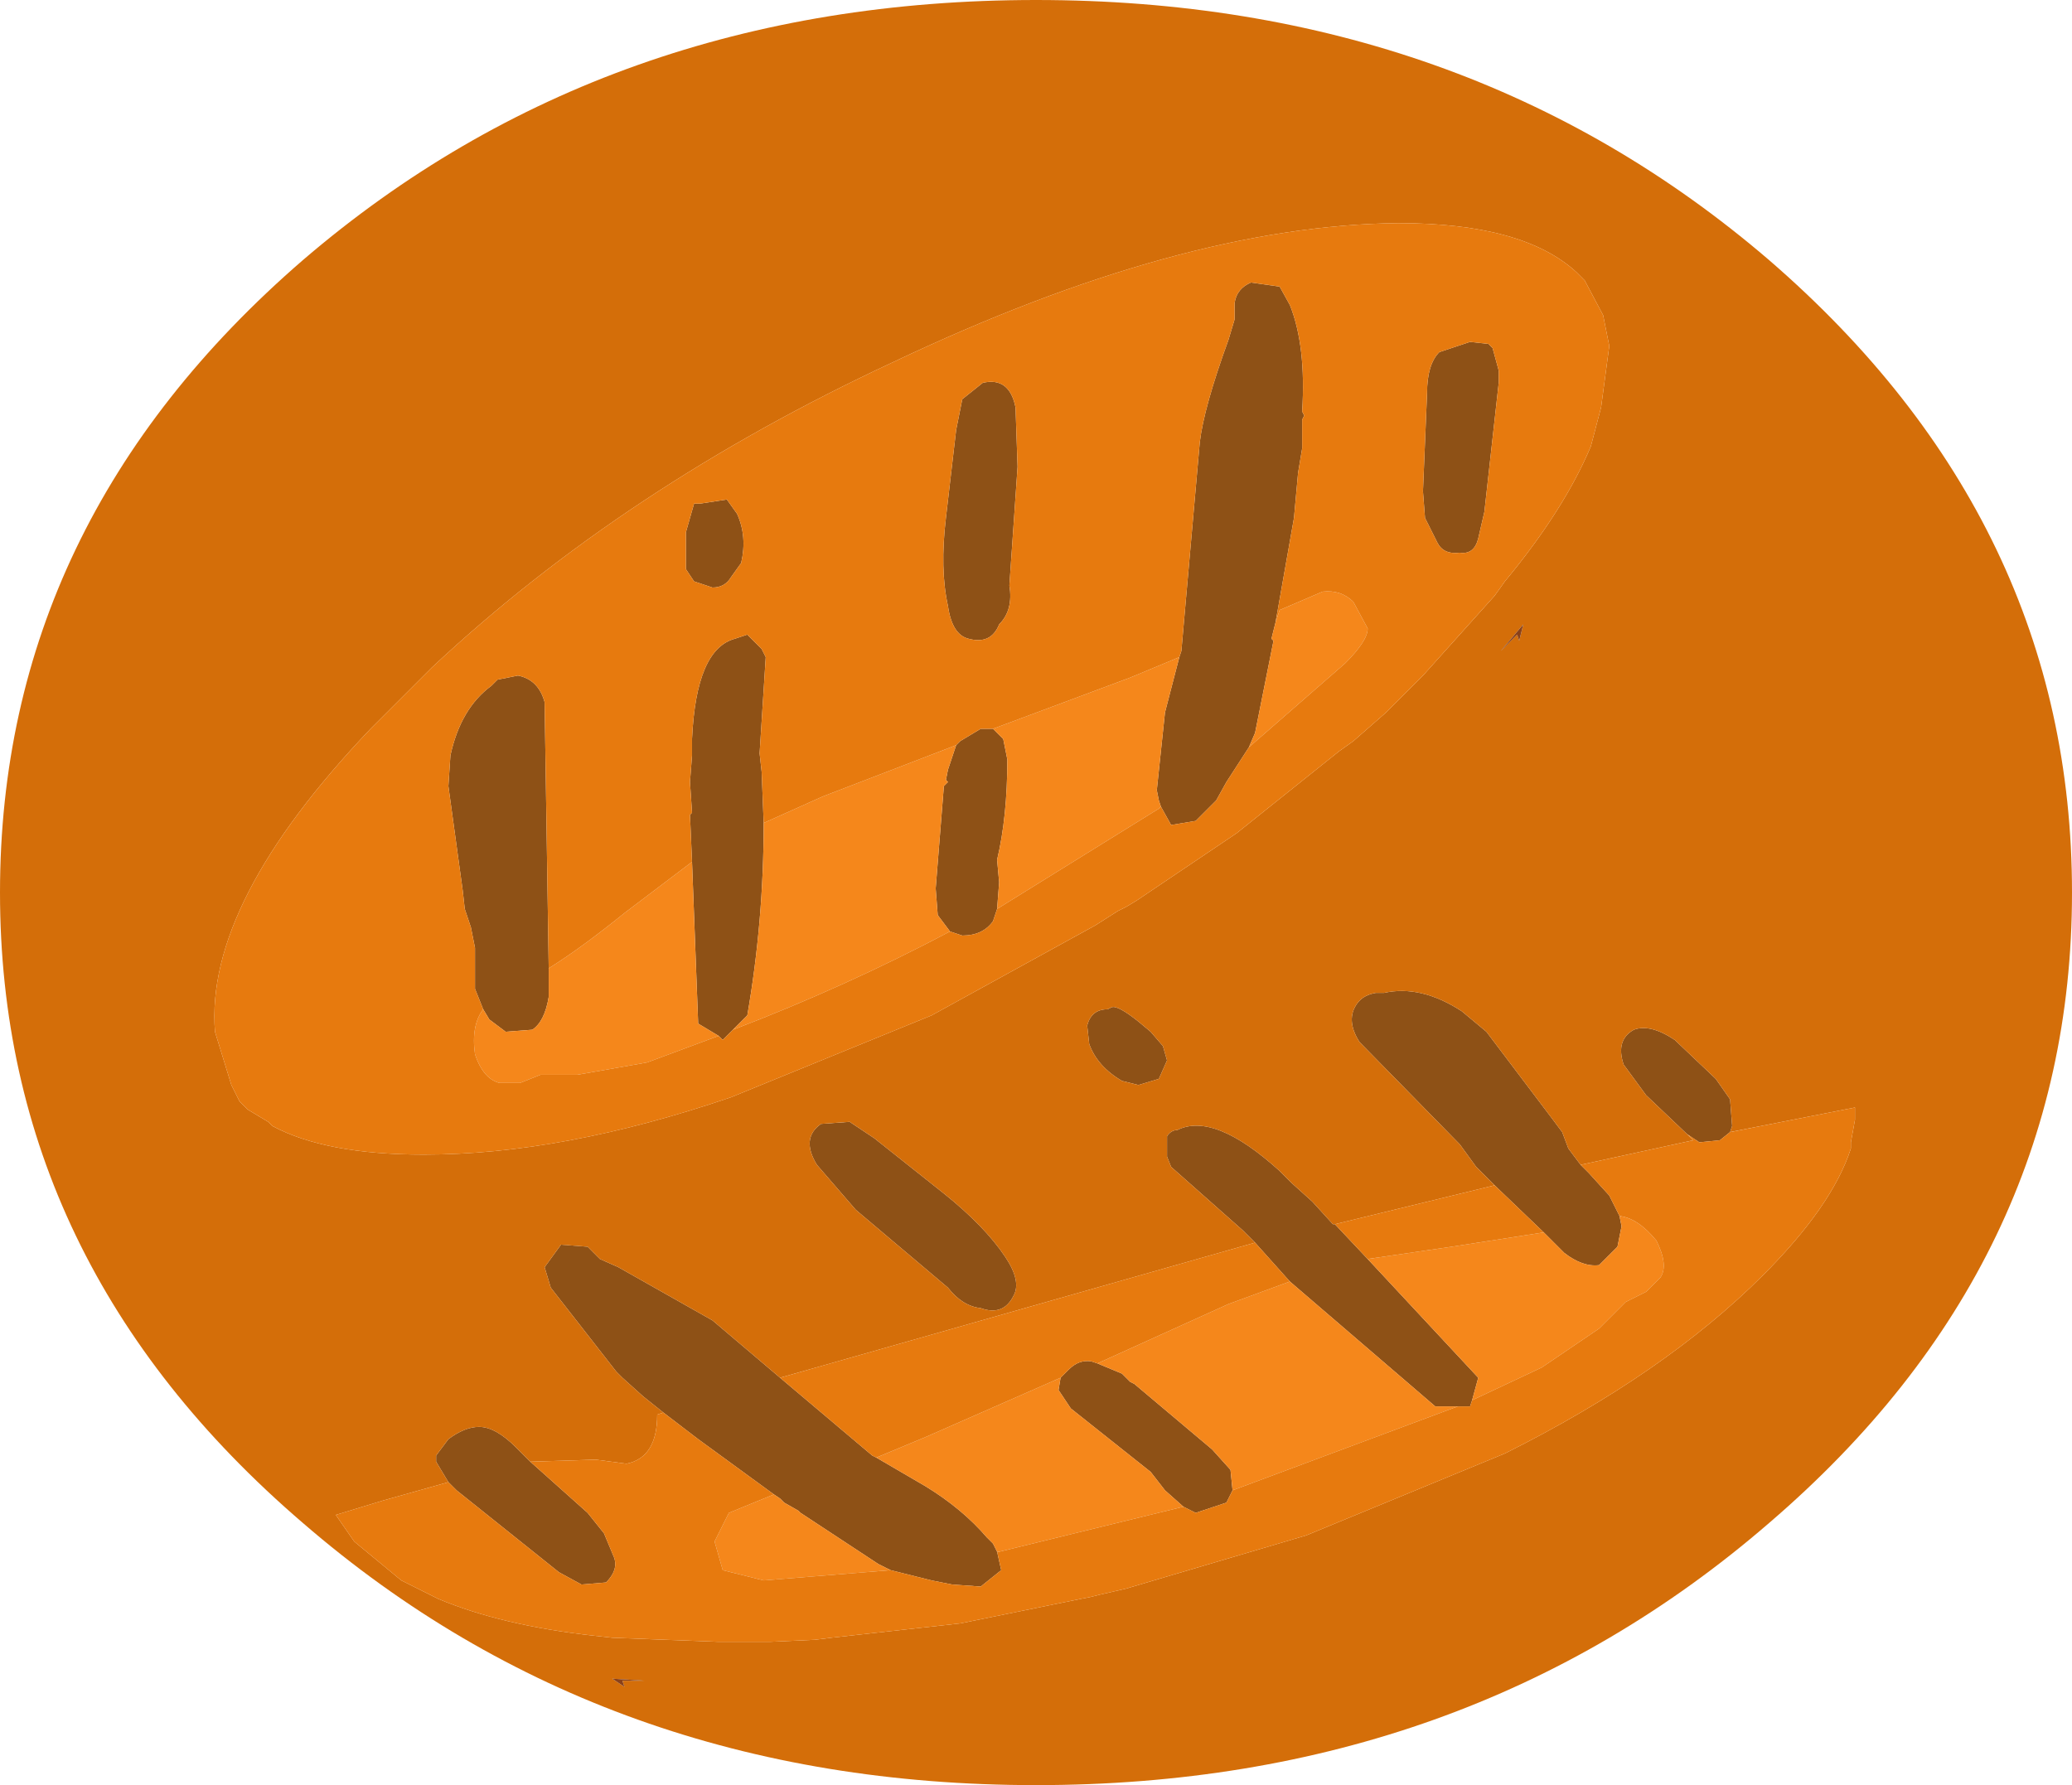 <?xml version="1.0" encoding="UTF-8" standalone="no"?>
<svg xmlns:ffdec="https://www.free-decompiler.com/flash" xmlns:xlink="http://www.w3.org/1999/xlink" ffdec:objectType="shape" height="43.6px" width="50.6px" xmlns="http://www.w3.org/2000/svg">
  <g transform="matrix(1.0, 0.0, 0.0, 1.0, 24.6, 23.85)">
    <path d="M4.2 -7.8 L4.25 -7.95 4.7 -13.05 Q4.8 -13.9 5.4 -15.55 L5.55 -16.05 5.55 -16.45 Q5.6 -16.8 5.95 -16.95 L6.65 -16.85 6.9 -16.4 Q7.3 -15.4 7.2 -13.8 L7.25 -13.7 7.2 -13.6 7.2 -12.9 7.1 -12.3 7.0 -11.2 6.55 -8.65 6.45 -8.25 6.5 -8.2 6.05 -5.95 5.9 -5.6 5.35 -4.75 5.1 -4.3 4.6 -3.8 4.0 -3.7 3.75 -4.15 3.7 -4.3 3.65 -4.55 3.85 -6.45 4.2 -7.8 M-0.95 -8.25 Q-1.35 -8.35 -1.45 -9.05 -1.65 -9.95 -1.5 -11.2 L-1.25 -13.35 -1.1 -14.1 -0.6 -14.5 Q0.05 -14.65 0.2 -13.9 L0.25 -12.45 0.05 -9.55 Q0.15 -8.95 -0.2 -8.6 -0.4 -8.1 -0.95 -8.25 M10.25 -14.25 Q10.25 -14.95 10.55 -15.25 L11.3 -15.5 11.75 -15.45 11.85 -15.35 12.0 -14.8 12.0 -14.5 11.65 -11.35 11.5 -10.7 Q11.4 -10.3 11.05 -10.35 10.65 -10.3 10.5 -10.6 L10.2 -11.2 10.15 -11.85 10.25 -14.25 M-0.35 -6.05 L-0.1 -5.8 0.0 -5.3 Q0.0 -3.9 -0.25 -2.85 L-0.2 -2.3 -0.25 -1.65 -0.35 -1.35 Q-0.6 -1.0 -1.1 -1.0 L-1.4 -1.1 -1.7 -1.5 -1.75 -2.15 -1.55 -4.65 -1.45 -4.75 -1.5 -4.8 -1.45 -5.05 -1.25 -5.65 -1.15 -5.75 -0.65 -6.05 -0.35 -6.05 M-13.65 12.35 L-13.95 11.85 -13.95 11.7 -13.65 11.3 Q-13.25 11.0 -12.9 11.0 -12.5 11.0 -12.0 11.5 L-11.65 11.85 -10.25 13.1 -9.85 13.6 -9.6 14.2 Q-9.5 14.5 -9.8 14.8 L-10.4 14.85 -10.95 14.55 -13.45 12.55 -13.65 12.35 M-8.4 10.65 L-8.9 10.25 -9.4 9.8 -9.5 9.7 -9.55 9.65 -11.15 7.6 -11.3 7.1 -10.9 6.55 -10.25 6.6 -9.95 6.9 -9.5 7.1 -7.2 8.4 -5.55 9.8 -3.3 11.7 -3.2 11.75 -2.0 12.45 Q-1.1 13.0 -0.5 13.7 L-0.35 13.85 -0.25 14.05 -0.15 14.5 -0.65 14.9 -1.35 14.85 -1.85 14.75 -2.85 14.5 -3.15 14.35 -5.05 13.1 -5.1 13.05 -5.45 12.85 -5.55 12.75 -5.7 12.65 -7.55 11.3 -8.4 10.65 M6.05 6.5 L5.75 6.2 4.0 4.65 3.9 4.4 3.9 3.9 Q4.0 3.75 4.15 3.75 5.05 3.3 6.65 4.75 L6.75 4.85 6.95 5.05 7.45 5.5 7.95 6.05 8.0 6.05 8.8 6.9 11.5 9.8 11.35 10.35 11.3 10.5 11.0 10.5 10.45 10.5 6.9 7.45 6.05 6.5 M11.9 5.1 L11.45 4.65 11.05 4.1 8.6 1.6 Q8.25 1.05 8.55 0.65 8.7 0.45 9.0 0.4 L9.2 0.4 Q10.1 0.2 11.1 0.85 L11.7 1.35 13.25 3.4 13.55 3.8 13.7 4.2 14.0 4.6 14.2 4.8 14.7 5.35 14.95 5.85 15.0 6.1 14.9 6.6 14.45 7.05 Q14.05 7.1 13.6 6.75 L13.1 6.25 11.9 5.1 M16.6 3.85 L15.6 2.9 15.05 2.15 Q14.85 1.55 15.3 1.3 15.7 1.15 16.3 1.55 L17.3 2.5 17.65 3.0 17.7 3.65 17.65 3.8 17.4 4.0 16.9 4.05 16.6 3.85 M5.5 12.55 L5.35 12.85 4.6 13.1 4.3 12.95 3.85 12.55 3.5 12.1 1.55 10.55 1.25 10.1 1.3 9.8 1.5 9.6 Q1.75 9.35 2.05 9.4 L2.2 9.45 2.8 9.7 2.95 9.85 3.0 9.9 3.1 9.95 5.0 11.55 5.45 12.05 5.5 12.55 M2.45 0.8 L2.55 0.75 Q2.7 0.7 3.2 1.1 L3.5 1.35 3.8 1.7 3.9 2.05 3.7 2.5 3.2 2.65 2.8 2.55 Q2.2 2.2 2.0 1.65 L1.95 1.2 Q2.05 0.8 2.45 0.8 M-12.8 0.8 L-13.0 0.3 -13.0 -0.4 -13.0 -0.7 -13.1 -1.2 -13.25 -1.65 -13.3 -2.1 -13.65 -4.65 -13.6 -5.4 Q-13.35 -6.55 -12.6 -7.1 L-12.45 -7.25 -11.95 -7.35 Q-11.45 -7.25 -11.3 -6.7 L-11.2 -0.2 -11.2 0.5 Q-11.3 1.1 -11.6 1.3 L-12.25 1.35 -12.65 1.05 -12.8 0.8 M-7.7 -2.8 L-7.75 -3.95 -7.7 -4.0 -7.75 -4.75 -7.7 -5.4 -7.7 -5.7 -7.7 -5.8 Q-7.6 -8.0 -6.65 -8.25 L-6.35 -8.35 -6.0 -8.0 -5.9 -7.8 -6.05 -5.45 -6.0 -5.0 -5.95 -3.75 Q-5.95 -1.35 -6.35 0.95 L-6.7 1.3 -6.95 1.55 -7.05 1.45 -7.55 1.15 -7.7 -2.8 M-7.5 -11.55 L-6.85 -11.65 -6.6 -11.3 Q-6.35 -10.75 -6.5 -10.1 L-6.75 -9.75 Q-6.9 -9.5 -7.2 -9.5 L-7.65 -9.65 -7.85 -9.95 -7.85 -10.85 -7.65 -11.55 -7.5 -11.55 M0.15 7.8 Q-0.1 8.3 -0.65 8.1 -1.1 8.05 -1.45 7.6 L-3.7 5.7 -4.65 4.6 Q-5.05 3.95 -4.55 3.6 L-3.85 3.55 -3.25 3.95 -1.55 5.3 Q-0.55 6.1 -0.05 6.85 0.35 7.45 0.15 7.8" fill="#8e5116" fill-rule="evenodd" stroke="none"/>
    <path d="M14.1 -17.0 L14.0 -17.1 13.9 -17.2 Q12.6 -18.4 9.55 -18.4 4.25 -18.35 -2.8 -15.0 -9.35 -11.95 -14.05 -7.55 L-14.9 -6.7 -15.55 -6.05 Q-19.6 -1.8 -19.35 1.35 L-18.95 2.65 -18.75 3.05 -18.55 3.25 -18.05 3.55 -17.95 3.65 Q-16.65 4.35 -14.25 4.35 -10.85 4.35 -6.75 2.95 L-1.85 0.95 2.15 -1.25 2.7 -1.6 2.9 -1.7 3.15 -1.85 5.6 -3.5 8.1 -5.5 8.45 -5.75 9.25 -6.45 9.7 -6.9 10.05 -7.25 10.15 -7.35 11.9 -9.3 12.15 -9.65 Q13.6 -11.4 14.25 -12.95 L14.5 -13.9 14.7 -15.4 14.55 -16.15 14.1 -17.0 M12.6 -8.6 L12.05 -7.95 12.45 -8.35 12.5 -8.2 12.6 -8.6 M26.0 -2.05 Q26.0 7.0 18.6 13.35 11.2 19.75 0.7 19.75 -9.8 19.75 -17.2 13.35 -24.6 7.0 -24.6 -2.05 -24.6 -11.1 -17.2 -17.5 -9.8 -23.85 0.7 -23.85 11.2 -23.85 18.6 -17.5 26.0 -11.1 26.0 -2.05 M-13.65 12.35 L-15.25 12.8 -16.4 13.15 -15.95 13.8 -14.8 14.75 -13.9 15.2 Q-12.35 15.85 -10.1 16.1 L-9.65 16.15 -7.05 16.25 -6.9 16.25 -6.45 16.25 -5.8 16.25 -4.7 16.2 -4.3 16.15 -1.15 15.8 1.8 15.2 2.05 15.15 2.25 15.1 2.9 14.95 7.3 13.65 12.15 11.65 Q16.05 9.7 18.45 7.3 20.15 5.6 20.6 4.2 L20.6 4.05 20.7 3.5 20.7 3.2 17.65 3.8 17.7 3.65 17.65 3.0 17.3 2.5 16.3 1.55 Q15.7 1.15 15.3 1.3 14.85 1.55 15.05 2.15 L15.6 2.9 16.6 3.85 16.75 4.0 14.0 4.6 13.7 4.2 13.55 3.8 13.25 3.4 11.7 1.35 11.1 0.85 Q10.1 0.2 9.2 0.4 L9.0 0.4 Q8.7 0.45 8.55 0.65 8.25 1.05 8.6 1.6 L11.05 4.1 11.45 4.65 11.9 5.1 8.0 6.05 7.95 6.05 7.45 5.5 6.95 5.05 6.75 4.85 6.65 4.75 Q5.05 3.3 4.15 3.75 4.0 3.75 3.9 3.9 L3.9 4.4 4.0 4.65 5.75 6.2 6.05 6.5 -5.55 9.8 -7.2 8.4 -9.5 7.1 -9.95 6.9 -10.25 6.6 -10.9 6.55 -11.3 7.1 -11.15 7.6 -9.55 9.65 -9.5 9.7 -9.4 9.8 -8.9 10.25 -8.4 10.65 -8.55 10.7 Q-8.55 11.75 -9.3 11.9 L-10.05 11.8 -11.65 11.85 -12.0 11.5 Q-12.5 11.0 -12.9 11.0 -13.25 11.0 -13.65 11.3 L-13.95 11.7 -13.95 11.85 -13.65 12.35 M2.45 0.8 Q2.05 0.8 1.95 1.2 L2.0 1.65 Q2.2 2.2 2.8 2.55 L3.2 2.65 3.7 2.5 3.9 2.05 3.8 1.7 3.5 1.35 3.2 1.1 Q2.7 0.7 2.55 0.75 L2.45 0.8 M0.15 7.8 Q0.35 7.45 -0.05 6.85 -0.55 6.1 -1.55 5.3 L-3.25 3.95 -3.85 3.55 -4.55 3.6 Q-5.05 3.95 -4.65 4.6 L-3.7 5.7 -1.45 7.6 Q-1.1 8.05 -0.65 8.1 -0.1 8.3 0.15 7.8 M-9.65 17.15 L-9.35 17.35 -9.4 17.2 -8.85 17.2 -9.65 17.15" fill="#d46e09" fill-rule="evenodd" stroke="none"/>
    <path d="M4.2 -7.8 L3.85 -6.45 3.65 -4.55 3.7 -4.3 3.75 -4.15 3.7 -4.1 -0.25 -1.65 -0.2 -2.3 -0.25 -2.85 Q0.0 -3.9 0.0 -5.3 L-0.1 -5.8 -0.35 -6.05 3.0 -7.3 4.2 -7.8 M5.9 -5.6 L6.05 -5.95 6.5 -8.2 6.45 -8.25 6.55 -8.65 6.65 -8.95 7.7 -9.4 Q8.15 -9.45 8.45 -9.15 L8.8 -8.5 Q8.8 -8.2 8.25 -7.65 L5.9 -5.6 M13.1 6.25 L13.6 6.75 Q14.05 7.1 14.45 7.05 L14.9 6.6 15.0 6.1 14.95 5.85 Q15.4 5.9 15.85 6.45 16.15 7.05 15.95 7.35 L15.6 7.7 15.1 7.95 14.45 8.6 13.05 9.55 11.35 10.35 11.5 9.8 8.8 6.9 10.85 6.6 13.1 6.25 M11.0 10.5 L5.5 12.55 5.45 12.05 5.0 11.55 3.1 9.95 3.0 9.9 2.95 9.85 2.8 9.7 2.2 9.45 5.4 8.0 6.9 7.45 10.45 10.5 11.0 10.5 M4.3 12.95 L-0.2 14.05 -0.25 14.05 -0.35 13.85 -0.5 13.7 Q-1.1 13.0 -2.0 12.45 L-3.2 11.75 -2.0 11.25 1.3 9.8 1.25 10.1 1.55 10.55 3.5 12.1 3.85 12.55 4.3 12.95 M-2.85 14.5 L-5.95 14.75 -6.95 14.5 -7.15 13.8 -6.8 13.1 -5.7 12.65 -5.55 12.75 -5.45 12.85 -5.1 13.05 -5.05 13.1 -3.15 14.35 -2.85 14.5 M-11.2 -0.2 Q-10.4 -0.7 -9.35 -1.55 L-7.7 -2.8 -7.55 1.15 -7.05 1.45 -8.8 2.1 -10.5 2.4 -11.4 2.4 -11.9 2.6 -12.4 2.6 Q-12.8 2.5 -13.0 1.9 -13.1 1.2 -12.8 0.8 L-12.65 1.05 -12.25 1.35 -11.6 1.3 Q-11.3 1.1 -11.2 0.5 L-11.2 -0.2 M-5.95 -3.75 L-4.5 -4.4 -1.25 -5.65 -1.45 -5.05 -1.5 -4.8 -1.45 -4.75 -1.55 -4.65 -1.75 -2.15 -1.7 -1.5 -1.4 -1.1 Q-3.95 0.25 -6.7 1.3 L-6.35 0.95 Q-5.95 -1.35 -5.95 -3.75" fill="#f5871b" fill-rule="evenodd" stroke="none"/>
    <path d="M14.1 -17.0 L14.55 -16.15 14.7 -15.4 14.5 -13.9 14.25 -12.95 Q13.6 -11.4 12.15 -9.65 L11.9 -9.3 10.15 -7.35 10.05 -7.25 9.7 -6.9 9.25 -6.45 8.45 -5.75 8.1 -5.5 5.6 -3.5 3.15 -1.85 2.9 -1.7 2.7 -1.6 2.15 -1.25 -1.85 0.95 -6.75 2.95 Q-10.85 4.35 -14.25 4.35 -16.65 4.35 -17.95 3.65 L-18.05 3.55 -18.55 3.25 -18.75 3.05 -18.95 2.65 -19.35 1.35 Q-19.6 -1.8 -15.55 -6.05 L-14.9 -6.7 -14.05 -7.55 Q-9.35 -11.95 -2.8 -15.0 4.25 -18.35 9.55 -18.4 12.6 -18.4 13.9 -17.2 L14.0 -17.1 14.1 -17.0 M10.25 -14.25 L10.15 -11.85 10.2 -11.2 10.5 -10.6 Q10.65 -10.3 11.05 -10.35 11.4 -10.3 11.5 -10.7 L11.65 -11.35 12.0 -14.5 12.0 -14.8 11.85 -15.35 11.75 -15.45 11.3 -15.5 10.55 -15.25 Q10.25 -14.95 10.25 -14.25 M-0.95 -8.25 Q-0.4 -8.1 -0.2 -8.6 0.15 -8.95 0.05 -9.55 L0.25 -12.45 0.2 -13.9 Q0.05 -14.65 -0.6 -14.5 L-1.1 -14.1 -1.25 -13.35 -1.5 -11.2 Q-1.65 -9.95 -1.45 -9.05 -1.35 -8.35 -0.95 -8.25 M6.55 -8.65 L7.0 -11.2 7.1 -12.3 7.2 -12.9 7.2 -13.6 7.25 -13.7 7.2 -13.8 Q7.3 -15.4 6.9 -16.4 L6.65 -16.85 5.95 -16.95 Q5.6 -16.8 5.55 -16.45 L5.55 -16.05 5.4 -15.55 Q4.8 -13.9 4.7 -13.05 L4.25 -7.95 4.2 -7.8 3.0 -7.3 -0.35 -6.05 -0.65 -6.05 -1.15 -5.75 -1.25 -5.65 -4.5 -4.4 -5.95 -3.75 -6.0 -5.0 -6.05 -5.45 -5.9 -7.8 -6.0 -8.0 -6.35 -8.35 -6.65 -8.25 Q-7.6 -8.0 -7.7 -5.8 L-7.7 -5.7 -7.7 -5.4 -7.75 -4.75 -7.7 -4.0 -7.75 -3.95 -7.7 -2.8 -9.35 -1.55 Q-10.4 -0.7 -11.2 -0.2 L-11.3 -6.7 Q-11.45 -7.25 -11.95 -7.35 L-12.45 -7.25 -12.6 -7.1 Q-13.35 -6.55 -13.6 -5.4 L-13.65 -4.65 -13.3 -2.1 -13.25 -1.65 -13.1 -1.2 -13.0 -0.7 -13.0 -0.4 -13.0 0.3 -12.8 0.8 Q-13.1 1.2 -13.0 1.9 -12.8 2.5 -12.4 2.6 L-11.9 2.6 -11.4 2.4 -10.5 2.4 -8.8 2.1 -7.05 1.45 -6.95 1.55 -6.7 1.3 Q-3.95 0.25 -1.4 -1.1 L-1.1 -1.0 Q-0.6 -1.0 -0.35 -1.35 L-0.25 -1.65 3.7 -4.1 3.75 -4.15 4.0 -3.7 4.6 -3.8 5.1 -4.3 5.35 -4.75 5.9 -5.6 8.25 -7.65 Q8.8 -8.2 8.8 -8.5 L8.45 -9.15 Q8.15 -9.45 7.7 -9.4 L6.65 -8.95 6.55 -8.65 M17.65 3.8 L20.7 3.2 20.7 3.5 20.6 4.05 20.6 4.2 Q20.15 5.6 18.45 7.3 16.05 9.7 12.15 11.65 L7.3 13.65 2.9 14.95 2.25 15.1 2.05 15.15 1.8 15.2 -1.15 15.8 -4.3 16.15 -4.7 16.2 -5.8 16.25 -6.45 16.25 -6.9 16.25 -7.05 16.25 -9.65 16.15 -10.1 16.1 Q-12.35 15.85 -13.9 15.2 L-14.8 14.75 -15.95 13.8 -16.4 13.15 -15.25 12.8 -13.65 12.35 -13.45 12.55 -10.95 14.55 -10.4 14.85 -9.8 14.8 Q-9.5 14.5 -9.6 14.2 L-9.85 13.6 -10.25 13.1 -11.65 11.85 -10.05 11.8 -9.3 11.9 Q-8.55 11.75 -8.55 10.7 L-8.4 10.65 -7.55 11.3 -5.7 12.65 -6.8 13.1 -7.15 13.8 -6.95 14.5 -5.95 14.75 -2.85 14.5 -1.85 14.75 -1.35 14.85 -0.65 14.9 -0.15 14.5 -0.25 14.05 -0.2 14.05 4.3 12.95 4.6 13.1 5.35 12.85 5.5 12.55 11.0 10.5 11.3 10.5 11.35 10.35 13.05 9.55 14.45 8.6 15.1 7.95 15.6 7.7 15.95 7.35 Q16.15 7.05 15.85 6.45 15.4 5.9 14.95 5.85 L14.7 5.35 14.2 4.8 14.0 4.6 16.75 4.0 16.6 3.85 16.9 4.05 17.4 4.0 17.65 3.8 M-5.55 9.8 L6.05 6.5 6.9 7.45 5.4 8.0 2.2 9.45 2.05 9.4 Q1.75 9.35 1.5 9.6 L1.3 9.8 -2.0 11.25 -3.2 11.75 -3.3 11.7 -5.55 9.8 M8.0 6.05 L11.9 5.1 13.1 6.25 10.85 6.6 8.8 6.9 8.0 6.05 M-7.5 -11.55 L-7.65 -11.55 -7.85 -10.85 -7.85 -9.95 -7.65 -9.65 -7.2 -9.5 Q-6.9 -9.5 -6.75 -9.75 L-6.5 -10.1 Q-6.35 -10.75 -6.6 -11.3 L-6.85 -11.65 -7.5 -11.55" fill="#e77a0e" fill-rule="evenodd" stroke="none"/>
    <path d="M12.6 -8.6 L12.5 -8.2 12.45 -8.35 12.05 -7.95 12.6 -8.6 M-9.65 17.15 L-8.85 17.2 -9.4 17.2 -9.35 17.35 -9.65 17.15" fill="#8a4119" fill-rule="evenodd" stroke="none"/>
  </g>
</svg>

